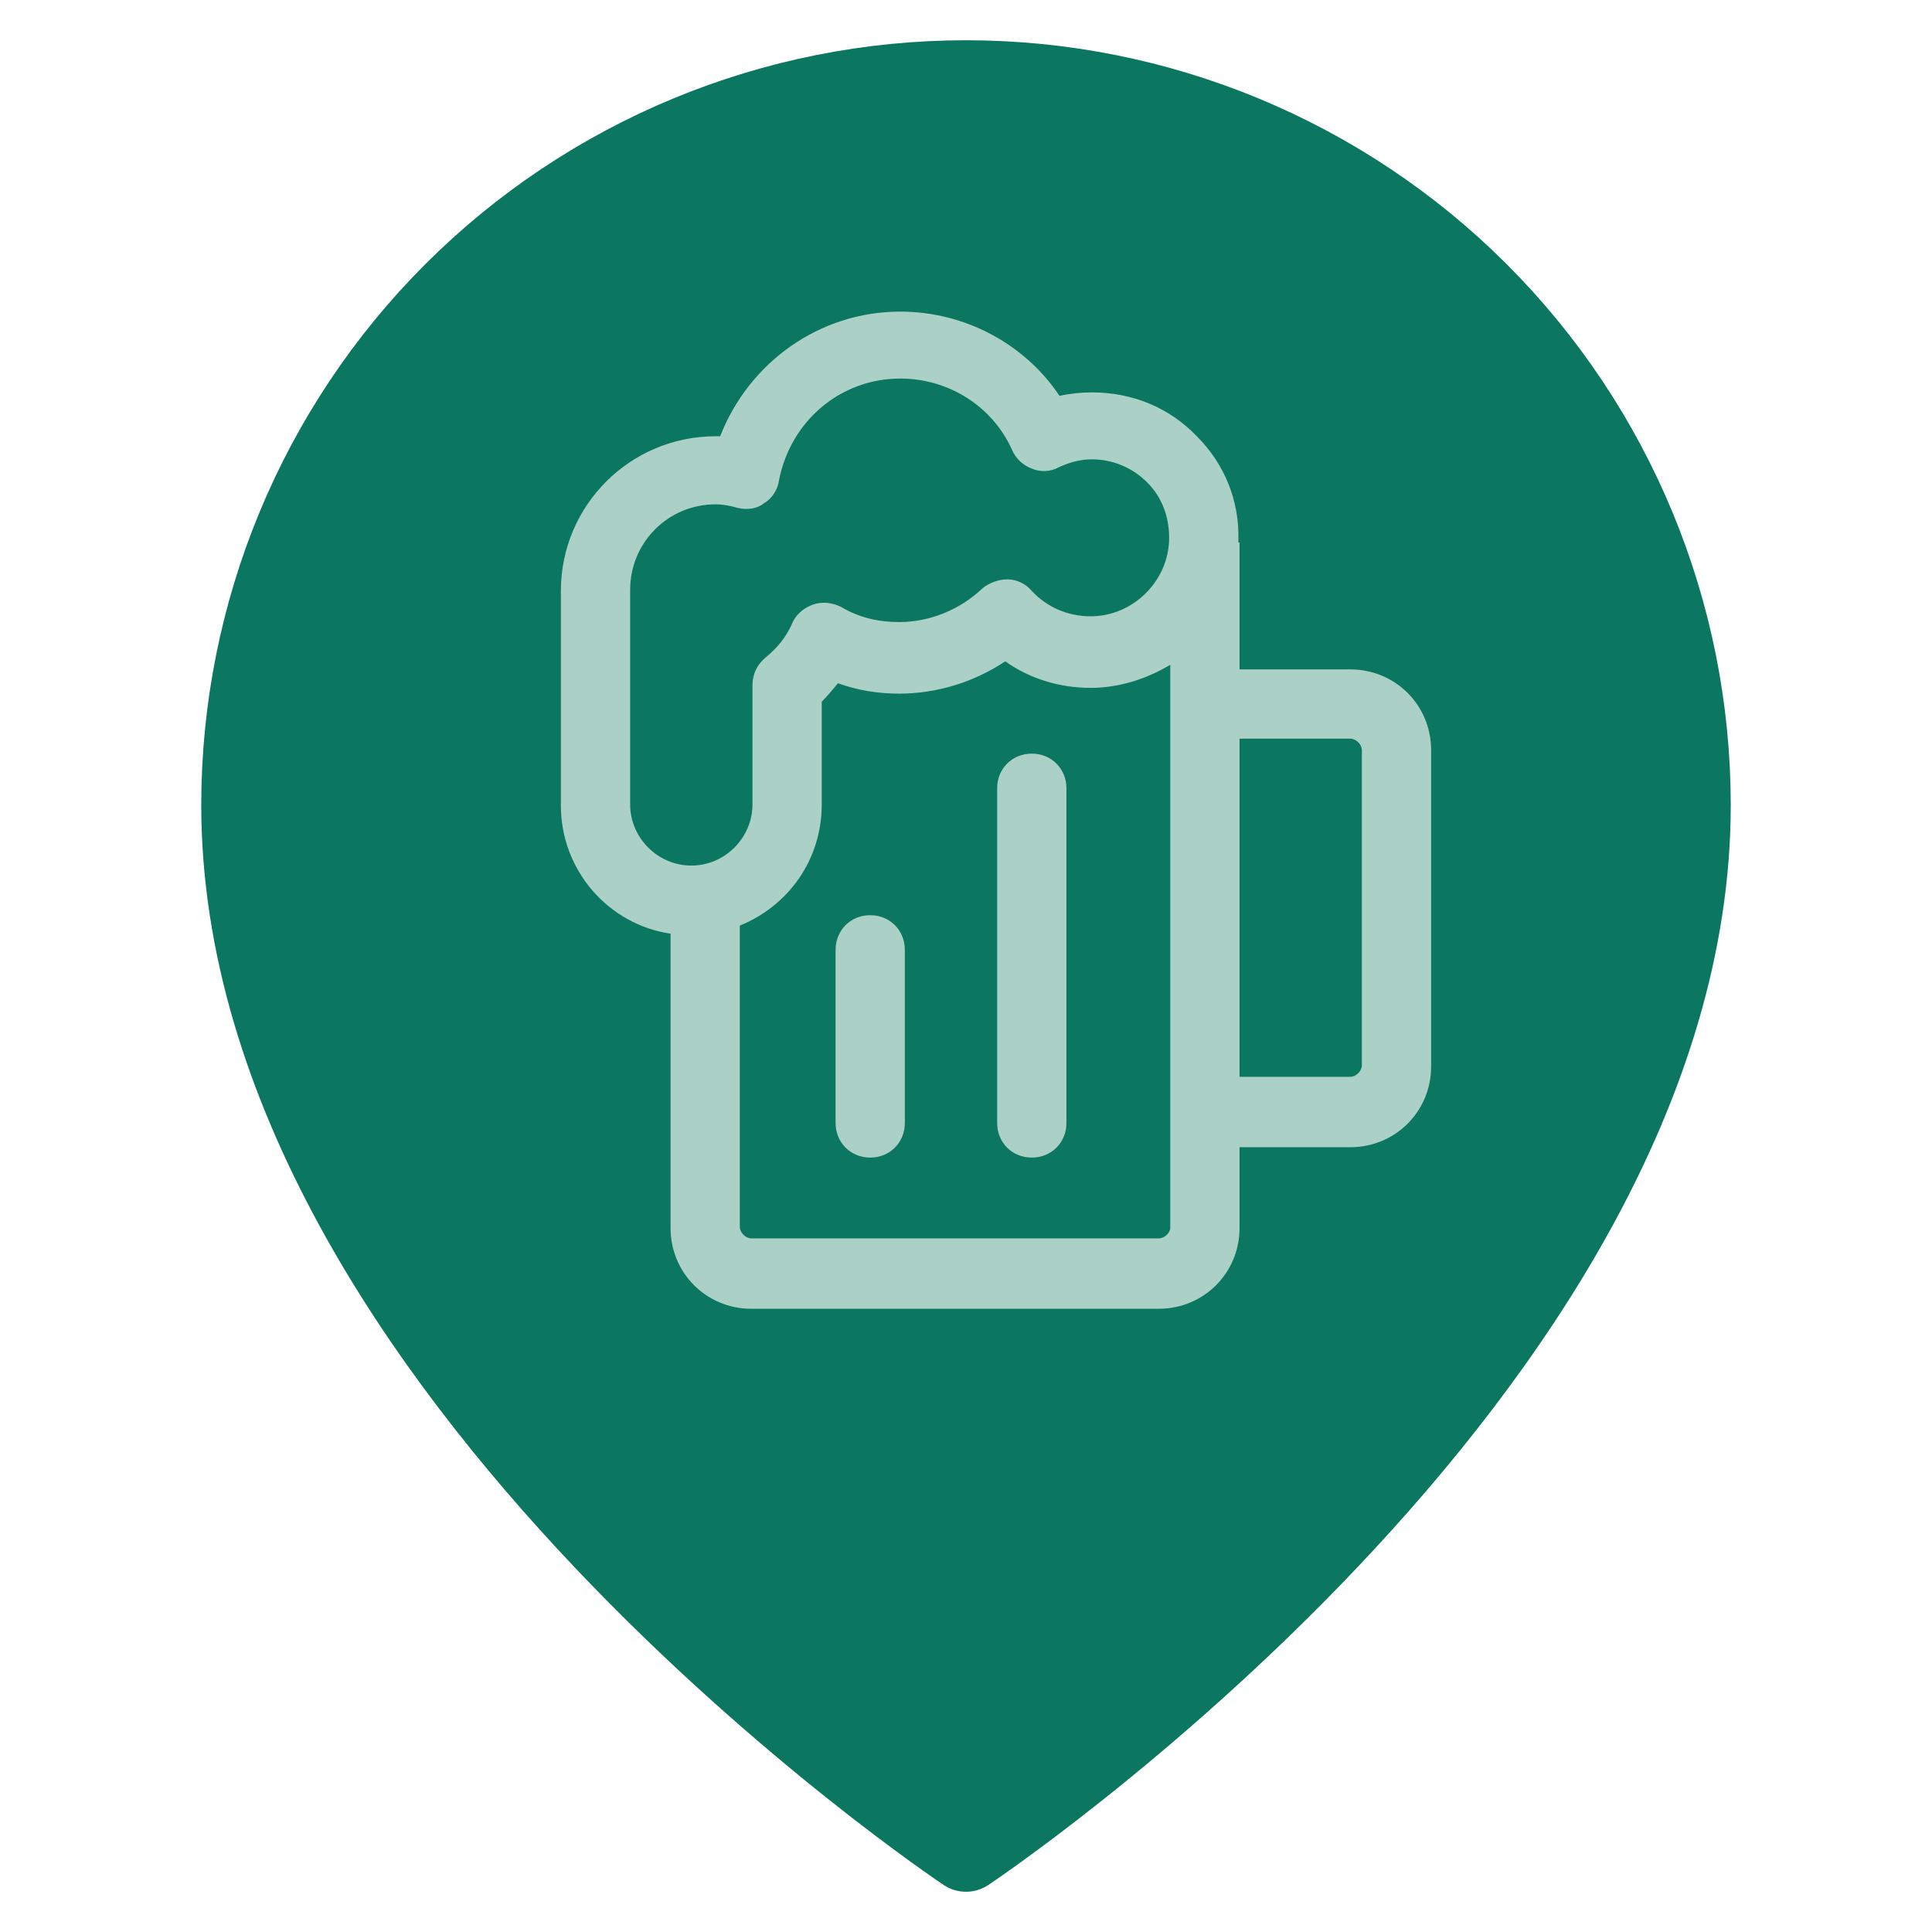 <svg width="48" height="48" viewBox="0 0 48 48" fill="none" xmlns="http://www.w3.org/2000/svg">
<path d="M42 20C42 34 24 46 24 46C24 46 6 34 6 20C6 15.226 7.896 10.648 11.272 7.272C14.648 3.896 19.226 2 24 2C28.774 2 33.352 3.896 36.728 7.272C40.104 10.648 42 15.226 42 20Z" fill="#0B7760" stroke="#0B7760" stroke-width="2" stroke-linecap="round" stroke-linejoin="round"/>
<path d="M33.548 16.631H30.796V13.477H30.767C30.767 13.448 30.767 13.419 30.767 13.419C30.796 12.444 30.423 11.527 29.735 10.839C29.047 10.122 28.129 9.749 27.125 9.749C26.867 9.749 26.581 9.778 26.323 9.835C25.462 8.545 23.971 7.742 22.366 7.742C20.358 7.742 18.609 9.004 17.892 10.839C17.864 10.839 17.806 10.839 17.778 10.839C15.656 10.839 13.935 12.559 13.935 14.681V20.014C13.935 21.62 15.111 22.968 16.66 23.197V30.509C16.66 31.627 17.548 32.516 18.667 32.516H28.788C29.907 32.516 30.796 31.627 30.796 30.509V28.502H33.548C34.667 28.502 35.556 27.613 35.556 26.495V18.638C35.556 17.52 34.667 16.631 33.548 16.631ZM15.656 19.986V14.652C15.656 13.477 16.602 12.53 17.778 12.53C17.95 12.53 18.122 12.559 18.323 12.617C18.552 12.674 18.81 12.645 18.982 12.502C19.183 12.387 19.326 12.158 19.355 11.928C19.642 10.466 20.875 9.405 22.366 9.405C23.57 9.405 24.66 10.093 25.147 11.183C25.233 11.383 25.405 11.556 25.634 11.642C25.835 11.728 26.093 11.728 26.294 11.613C26.609 11.47 26.867 11.412 27.125 11.412C27.642 11.412 28.129 11.613 28.502 11.986C28.875 12.358 29.047 12.846 29.047 13.362C29.047 14.423 28.158 15.312 27.097 15.312C26.523 15.312 26.007 15.082 25.634 14.681C25.491 14.509 25.262 14.394 25.032 14.394C24.803 14.394 24.573 14.48 24.401 14.624C23.857 15.14 23.111 15.455 22.337 15.455C21.821 15.455 21.333 15.341 20.903 15.082C20.674 14.968 20.416 14.939 20.186 15.025C19.957 15.111 19.756 15.283 19.67 15.513C19.527 15.828 19.326 16.086 19.011 16.344C18.81 16.516 18.695 16.745 18.695 17.032V19.986C18.695 20.817 18.007 21.505 17.176 21.505C16.344 21.505 15.656 20.817 15.656 19.986ZM28.788 30.767H18.667C18.523 30.767 18.38 30.624 18.38 30.48V22.996C19.584 22.509 20.416 21.362 20.416 19.986V17.434C20.559 17.29 20.703 17.118 20.817 16.975C21.305 17.147 21.792 17.233 22.337 17.233C23.283 17.233 24.201 16.946 24.975 16.43C25.577 16.86 26.323 17.09 27.097 17.09C27.814 17.09 28.502 16.86 29.075 16.516V30.509C29.075 30.624 28.932 30.767 28.788 30.767ZM33.835 26.466C33.835 26.609 33.692 26.753 33.548 26.753H30.796V18.351H33.548C33.692 18.351 33.835 18.495 33.835 18.638V26.466Z" fill="#ABD1C6"/>
<path d="M21.62 22.738C21.133 22.738 20.76 23.111 20.76 23.599V27.9C20.76 28.387 21.133 28.76 21.62 28.76C22.108 28.76 22.48 28.387 22.48 27.9V23.599C22.48 23.111 22.108 22.738 21.62 22.738Z" fill="#ABD1C6"/>
<path d="M25.634 18.724C25.147 18.724 24.774 19.097 24.774 19.584V27.9C24.774 28.387 25.147 28.76 25.634 28.76C26.122 28.76 26.495 28.387 26.495 27.9V19.584C26.495 19.097 26.122 18.724 25.634 18.724Z" fill="#ABD1C6"/>
</svg>
